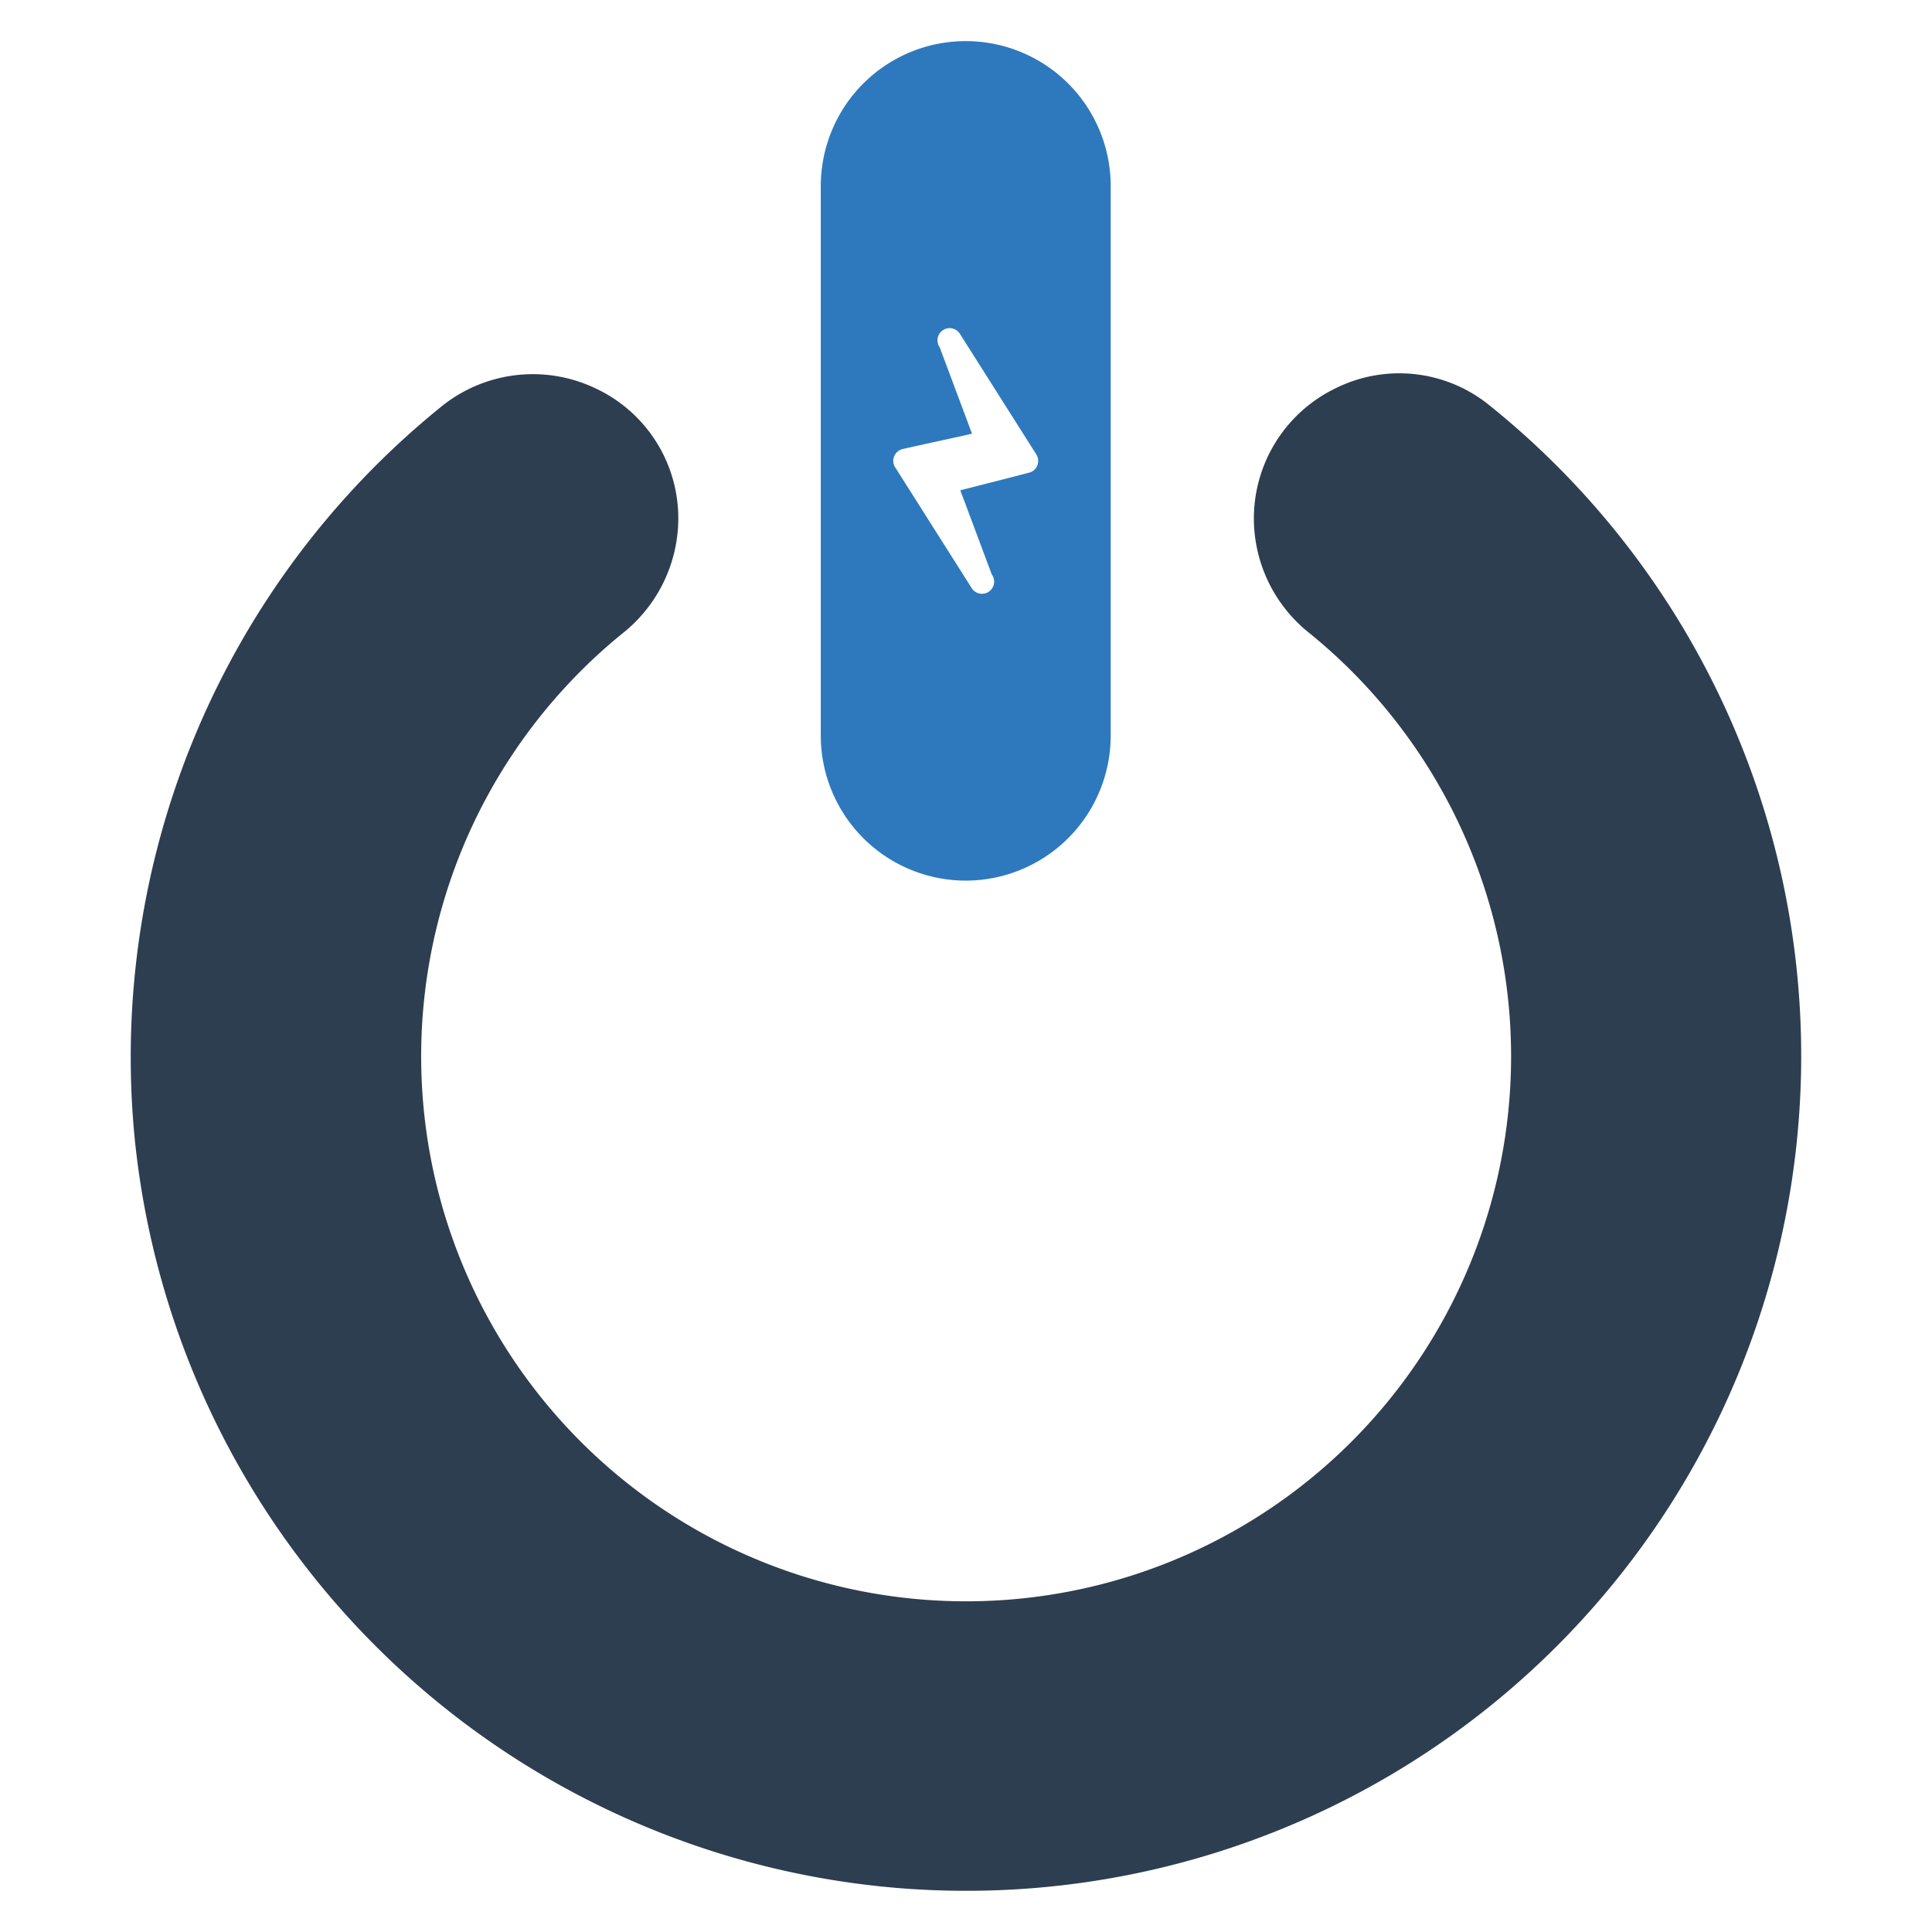 <?xml version="1.0" encoding="UTF-8" standalone="no"?> <svg id="Layer_1" data-name="Layer 1" xmlns="http://www.w3.org/2000/svg" viewBox="0 0 128 128"><defs><style>.cls-1{fill:#2e79bd;}.cls-2{fill:#2d3e50;}</style></defs><title>x</title><path class="cls-1" d="M63.987,58.343a9.61,9.61,0,0,0,9.6-9.608V12.328a9.604,9.604,0,0,0-19.208,0V48.735A9.611,9.611,0,0,0,63.987,58.343Zm-4.706-28.191a.806.806,0,0,1,.518-.402c.116-.027,2.447-.545,3.983-.875l.616-.143-2.134-5.706-.027-.045a.81.81,0,0,1,.25-1.116.824.824,0,0,1,.429-.125.8.8,0,0,1,.679.375l5.063,7.992a.801.801,0,0,1,.125.429.882.882,0,0,1-.098.393.804.804,0,0,1-.438.366c-.205.063-2.518.652-4.036,1.036l-.589.152,2.081,5.563.027.045a.805.805,0,1,1-1.357.866l-5.063-7.992A.783.783,0,0,1,59.281,30.152Z"/><path class="cls-2" d="M98.657,26.836a9.47,9.47,0,0,0-10.102-1.145,9.579,9.579,0,0,0-5.482,8.699,9.694,9.694,0,0,0,3.669,7.547,36.105,36.105,0,1,1-45.5.027,9.735,9.735,0,0,0,3.697-7.575,9.497,9.497,0,0,0-5.461-8.648,9.635,9.635,0,0,0-10.301,1.247,55.435,55.435,0,0,0-20.272,48.246v0a55.419,55.419,0,0,0,51.039,49.888q2.063.149,4.108.149A55.31,55.31,0,0,0,98.657,26.836Z"/></svg>